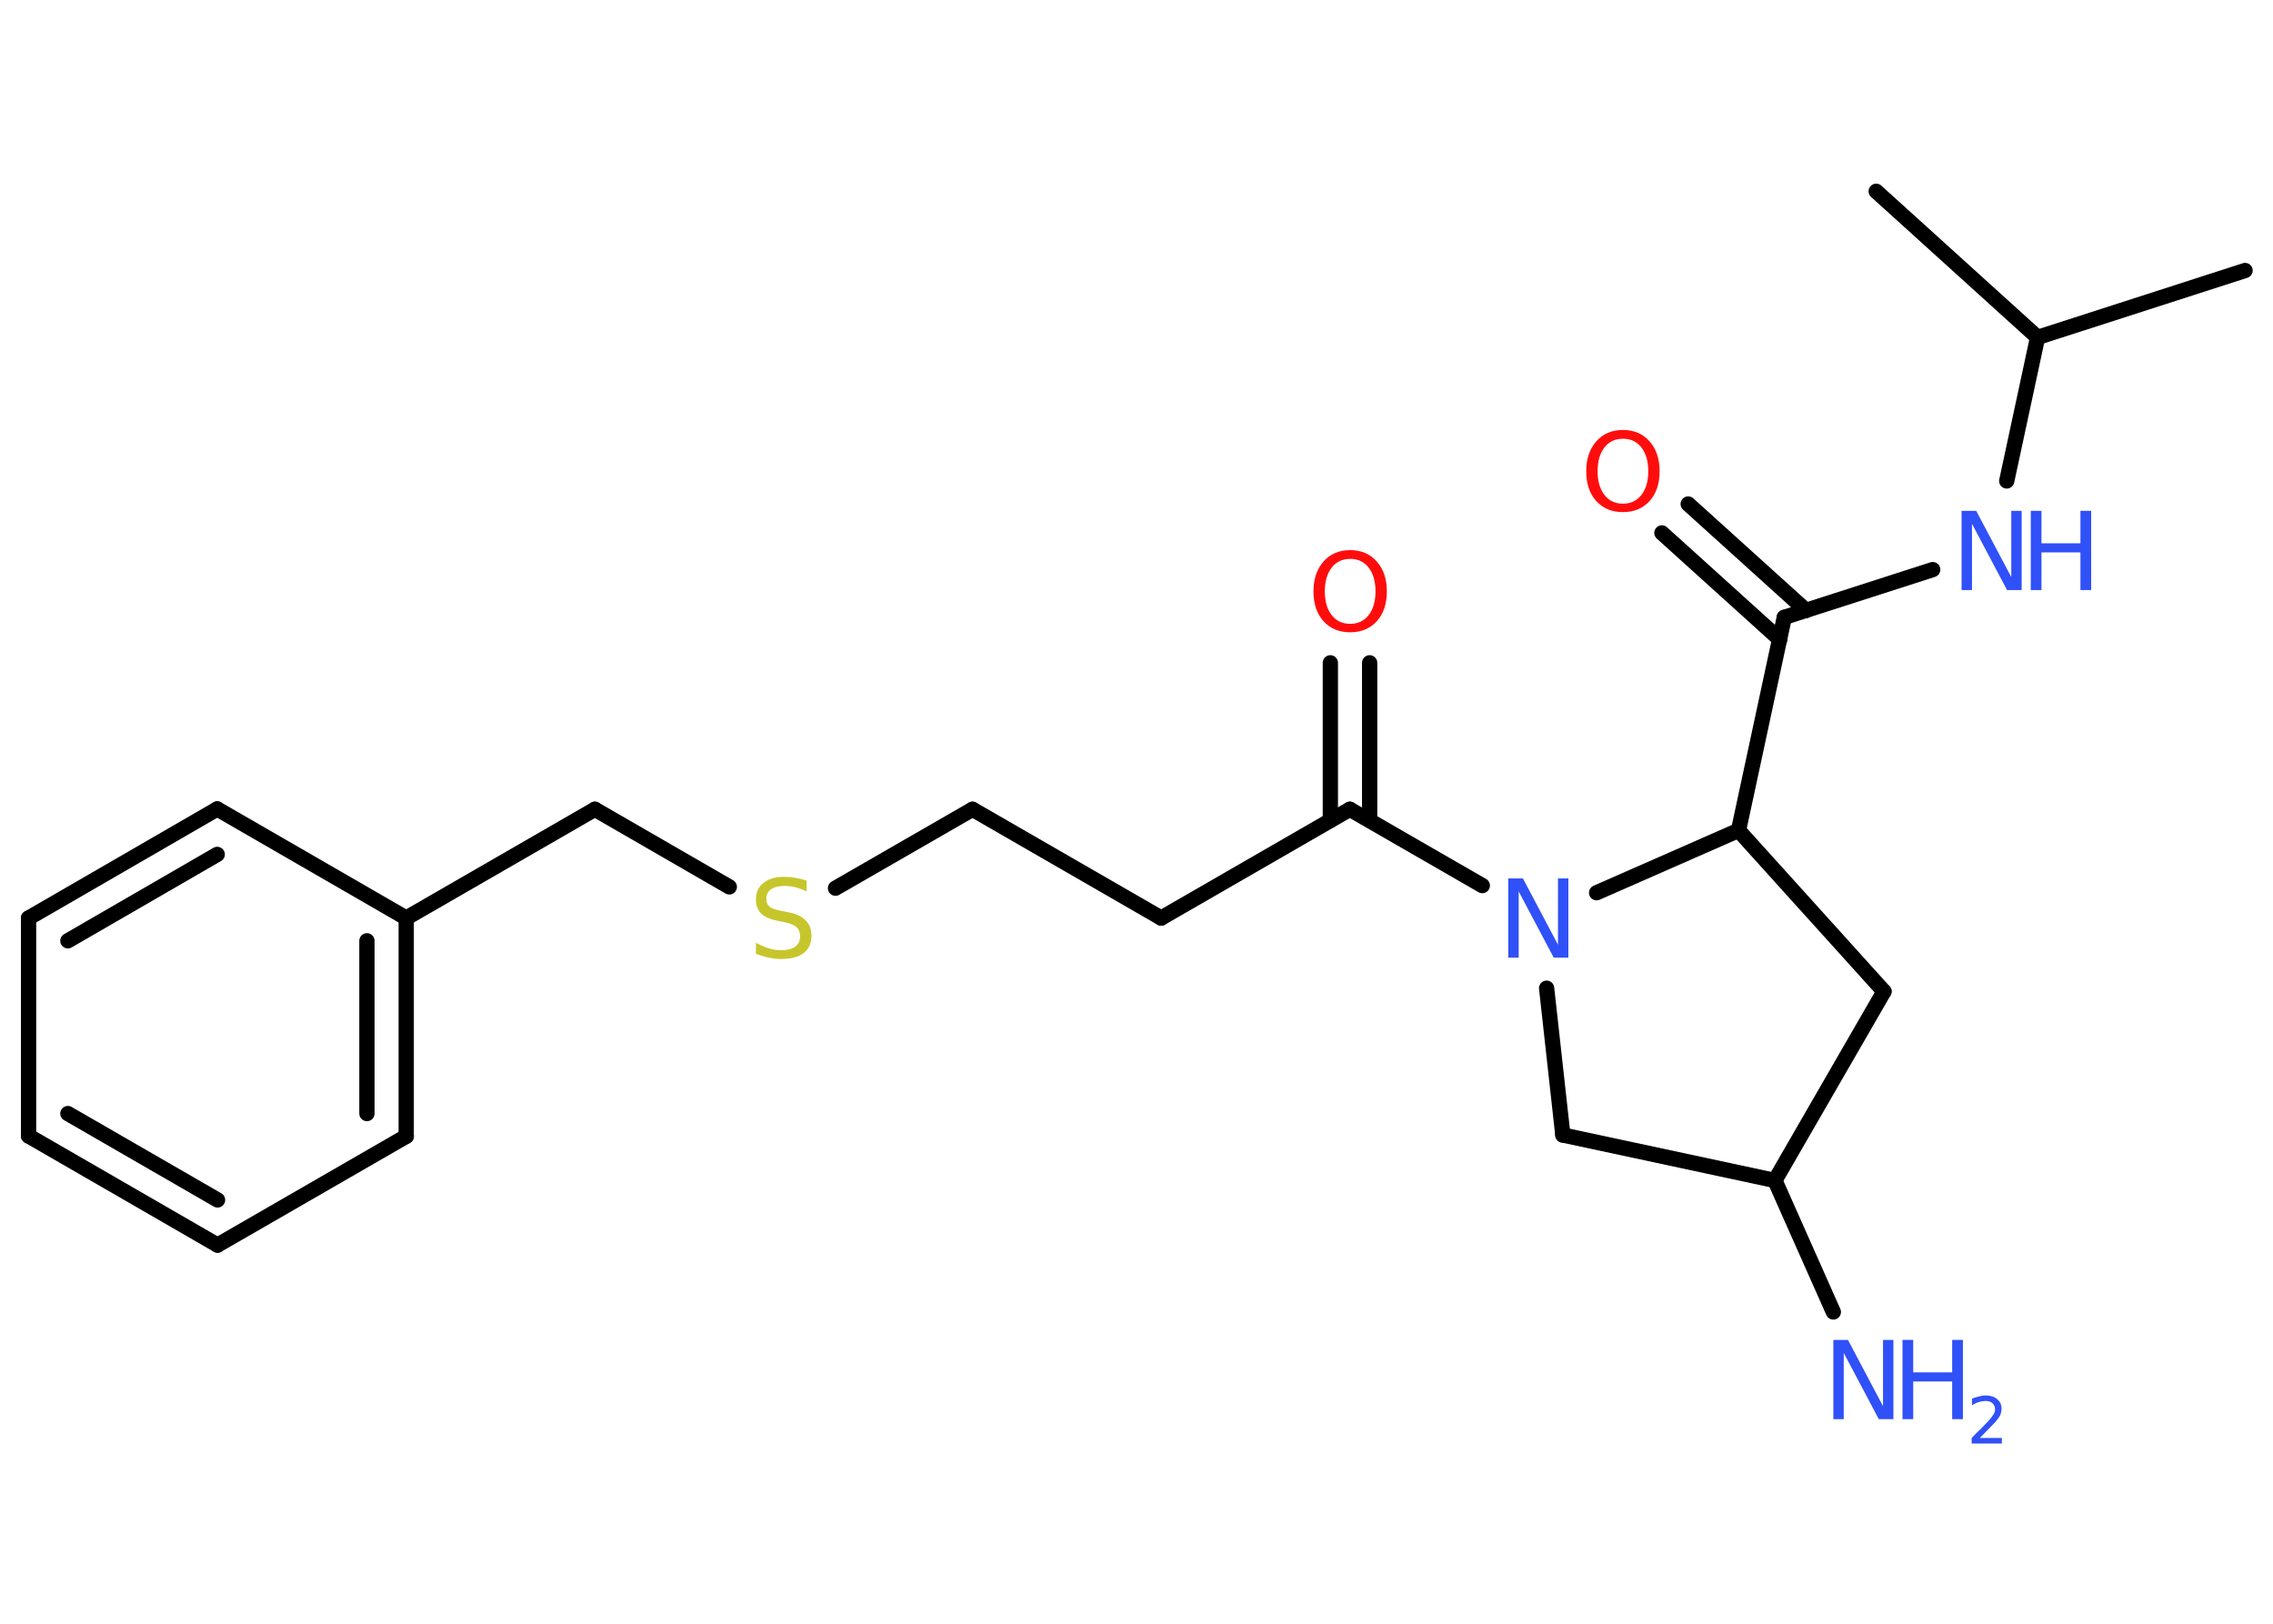 <?xml version='1.0' encoding='UTF-8'?>
<!DOCTYPE svg PUBLIC "-//W3C//DTD SVG 1.1//EN" "http://www.w3.org/Graphics/SVG/1.1/DTD/svg11.dtd">
<svg version='1.2' xmlns='http://www.w3.org/2000/svg' xmlns:xlink='http://www.w3.org/1999/xlink' width='70.0mm' height='50.0mm' viewBox='0 0 70.0 50.0'>
  <desc>Generated by the Chemistry Development Kit (http://github.com/cdk)</desc>
  <g stroke-linecap='round' stroke-linejoin='round' stroke='#000000' stroke-width='.47' fill='#3050F8'>
    <rect x='.0' y='.0' width='70.0' height='50.0' fill='#FFFFFF' stroke='none'/>
    <g id='mol1' class='mol'>
      <line id='mol1bnd1' class='bond' x1='69.14' y1='8.33' x2='62.75' y2='10.39'/>
      <line id='mol1bnd2' class='bond' x1='62.75' y1='10.39' x2='57.78' y2='5.89'/>
      <line id='mol1bnd3' class='bond' x1='62.75' y1='10.39' x2='61.8' y2='14.81'/>
      <line id='mol1bnd4' class='bond' x1='59.52' y1='17.54' x2='54.95' y2='19.01'/>
      <g id='mol1bnd5' class='bond'>
        <line x1='54.81' y1='19.69' x2='51.18' y2='16.41'/>
        <line x1='55.62' y1='18.8' x2='51.99' y2='15.52'/>
      </g>
      <line id='mol1bnd6' class='bond' x1='54.95' y1='19.01' x2='53.54' y2='25.57'/>
      <line id='mol1bnd7' class='bond' x1='53.54' y1='25.57' x2='58.02' y2='30.53'/>
      <line id='mol1bnd8' class='bond' x1='58.02' y1='30.53' x2='54.66' y2='36.35'/>
      <line id='mol1bnd9' class='bond' x1='54.66' y1='36.35' x2='56.46' y2='40.4'/>
      <line id='mol1bnd10' class='bond' x1='54.66' y1='36.35' x2='48.13' y2='34.95'/>
      <line id='mol1bnd11' class='bond' x1='48.13' y1='34.95' x2='47.63' y2='30.43'/>
      <line id='mol1bnd12' class='bond' x1='53.54' y1='25.57' x2='49.17' y2='27.49'/>
      <line id='mol1bnd13' class='bond' x1='45.65' y1='27.27' x2='41.57' y2='24.92'/>
      <g id='mol1bnd14' class='bond'>
        <line x1='40.97' y1='25.26' x2='40.97' y2='20.41'/>
        <line x1='42.18' y1='25.26' x2='42.18' y2='20.41'/>
      </g>
      <line id='mol1bnd15' class='bond' x1='41.57' y1='24.92' x2='35.76' y2='28.27'/>
      <line id='mol1bnd16' class='bond' x1='35.76' y1='28.27' x2='29.95' y2='24.92'/>
      <line id='mol1bnd17' class='bond' x1='29.95' y1='24.92' x2='25.73' y2='27.35'/>
      <line id='mol1bnd18' class='bond' x1='22.46' y1='27.31' x2='18.32' y2='24.92'/>
      <line id='mol1bnd19' class='bond' x1='18.32' y1='24.92' x2='12.51' y2='28.27'/>
      <g id='mol1bnd20' class='bond'>
        <line x1='12.51' y1='34.99' x2='12.51' y2='28.27'/>
        <line x1='11.3' y1='34.29' x2='11.3' y2='28.97'/>
      </g>
      <line id='mol1bnd21' class='bond' x1='12.51' y1='34.99' x2='6.7' y2='38.34'/>
      <g id='mol1bnd22' class='bond'>
        <line x1='.88' y1='34.98' x2='6.7' y2='38.34'/>
        <line x1='2.09' y1='34.29' x2='6.7' y2='36.95'/>
      </g>
      <line id='mol1bnd23' class='bond' x1='.88' y1='34.98' x2='.88' y2='28.27'/>
      <g id='mol1bnd24' class='bond'>
        <line x1='6.69' y1='24.91' x2='.88' y2='28.27'/>
        <line x1='6.69' y1='26.31' x2='2.09' y2='28.97'/>
      </g>
      <line id='mol1bnd25' class='bond' x1='12.51' y1='28.27' x2='6.69' y2='24.91'/>
      <g id='mol1atm4' class='atom'>
        <path d='M60.42 15.73h.44l1.08 2.04v-2.04h.32v2.44h-.45l-1.08 -2.04v2.04h-.32v-2.44z' stroke='none'/>
        <path d='M62.54 15.73h.33v1.0h1.2v-1.0h.33v2.44h-.33v-1.16h-1.2v1.16h-.33v-2.44z' stroke='none'/>
      </g>
      <path id='mol1atm6' class='atom' d='M49.98 13.51q-.36 .0 -.57 .27q-.21 .27 -.21 .73q.0 .46 .21 .73q.21 .27 .57 .27q.36 .0 .57 -.27q.21 -.27 .21 -.73q.0 -.46 -.21 -.73q-.21 -.27 -.57 -.27zM49.98 13.24q.51 .0 .82 .35q.31 .35 .31 .92q.0 .58 -.31 .92q-.31 .34 -.82 .34q-.51 .0 -.82 -.34q-.31 -.34 -.31 -.92q.0 -.57 .31 -.92q.31 -.35 .82 -.35z' stroke='none' fill='#FF0D0D'/>
      <g id='mol1atm10' class='atom'>
        <path d='M56.47 41.26h.44l1.08 2.04v-2.04h.32v2.44h-.45l-1.08 -2.04v2.04h-.32v-2.44z' stroke='none'/>
        <path d='M58.59 41.26h.33v1.0h1.2v-1.0h.33v2.44h-.33v-1.16h-1.2v1.16h-.33v-2.44z' stroke='none'/>
        <path d='M60.96 44.28h.69v.17h-.93v-.17q.11 -.12 .31 -.31q.19 -.2 .24 -.25q.09 -.11 .13 -.18q.04 -.07 .04 -.14q.0 -.12 -.08 -.19q-.08 -.07 -.21 -.07q-.09 .0 -.2 .03q-.1 .03 -.22 .1v-.2q.12 -.05 .22 -.07q.1 -.03 .19 -.03q.23 .0 .36 .11q.14 .11 .14 .3q.0 .09 -.03 .17q-.03 .08 -.12 .19q-.02 .03 -.16 .17q-.13 .14 -.37 .38z' stroke='none'/>
      </g>
      <path id='mol1atm12' class='atom' d='M46.46 27.05h.44l1.08 2.04v-2.04h.32v2.44h-.45l-1.08 -2.04v2.04h-.32v-2.44z' stroke='none'/>
      <path id='mol1atm14' class='atom' d='M41.58 17.21q-.36 .0 -.57 .27q-.21 .27 -.21 .73q.0 .46 .21 .73q.21 .27 .57 .27q.36 .0 .57 -.27q.21 -.27 .21 -.73q.0 -.46 -.21 -.73q-.21 -.27 -.57 -.27zM41.58 16.94q.51 .0 .82 .35q.31 .35 .31 .92q.0 .58 -.31 .92q-.31 .34 -.82 .34q-.51 .0 -.82 -.34q-.31 -.34 -.31 -.92q.0 -.57 .31 -.92q.31 -.35 .82 -.35z' stroke='none' fill='#FF0D0D'/>
      <path id='mol1atm17' class='atom' d='M24.84 27.13v.32q-.18 -.09 -.35 -.13q-.17 -.04 -.32 -.04q-.27 .0 -.42 .1q-.15 .1 -.15 .3q.0 .16 .1 .24q.1 .08 .37 .13l.2 .04q.37 .07 .54 .25q.18 .18 .18 .47q.0 .35 -.24 .54q-.24 .18 -.7 .18q-.17 .0 -.37 -.04q-.19 -.04 -.4 -.12v-.34q.2 .11 .39 .17q.19 .06 .38 .06q.29 .0 .44 -.11q.15 -.11 .15 -.32q.0 -.18 -.11 -.28q-.11 -.1 -.36 -.15l-.2 -.04q-.37 -.07 -.53 -.23q-.16 -.16 -.16 -.43q.0 -.33 .23 -.51q.23 -.19 .63 -.19q.17 .0 .35 .03q.18 .03 .36 .09z' stroke='none' fill='#C6C62C'/>
    </g>
  </g>
</svg>
